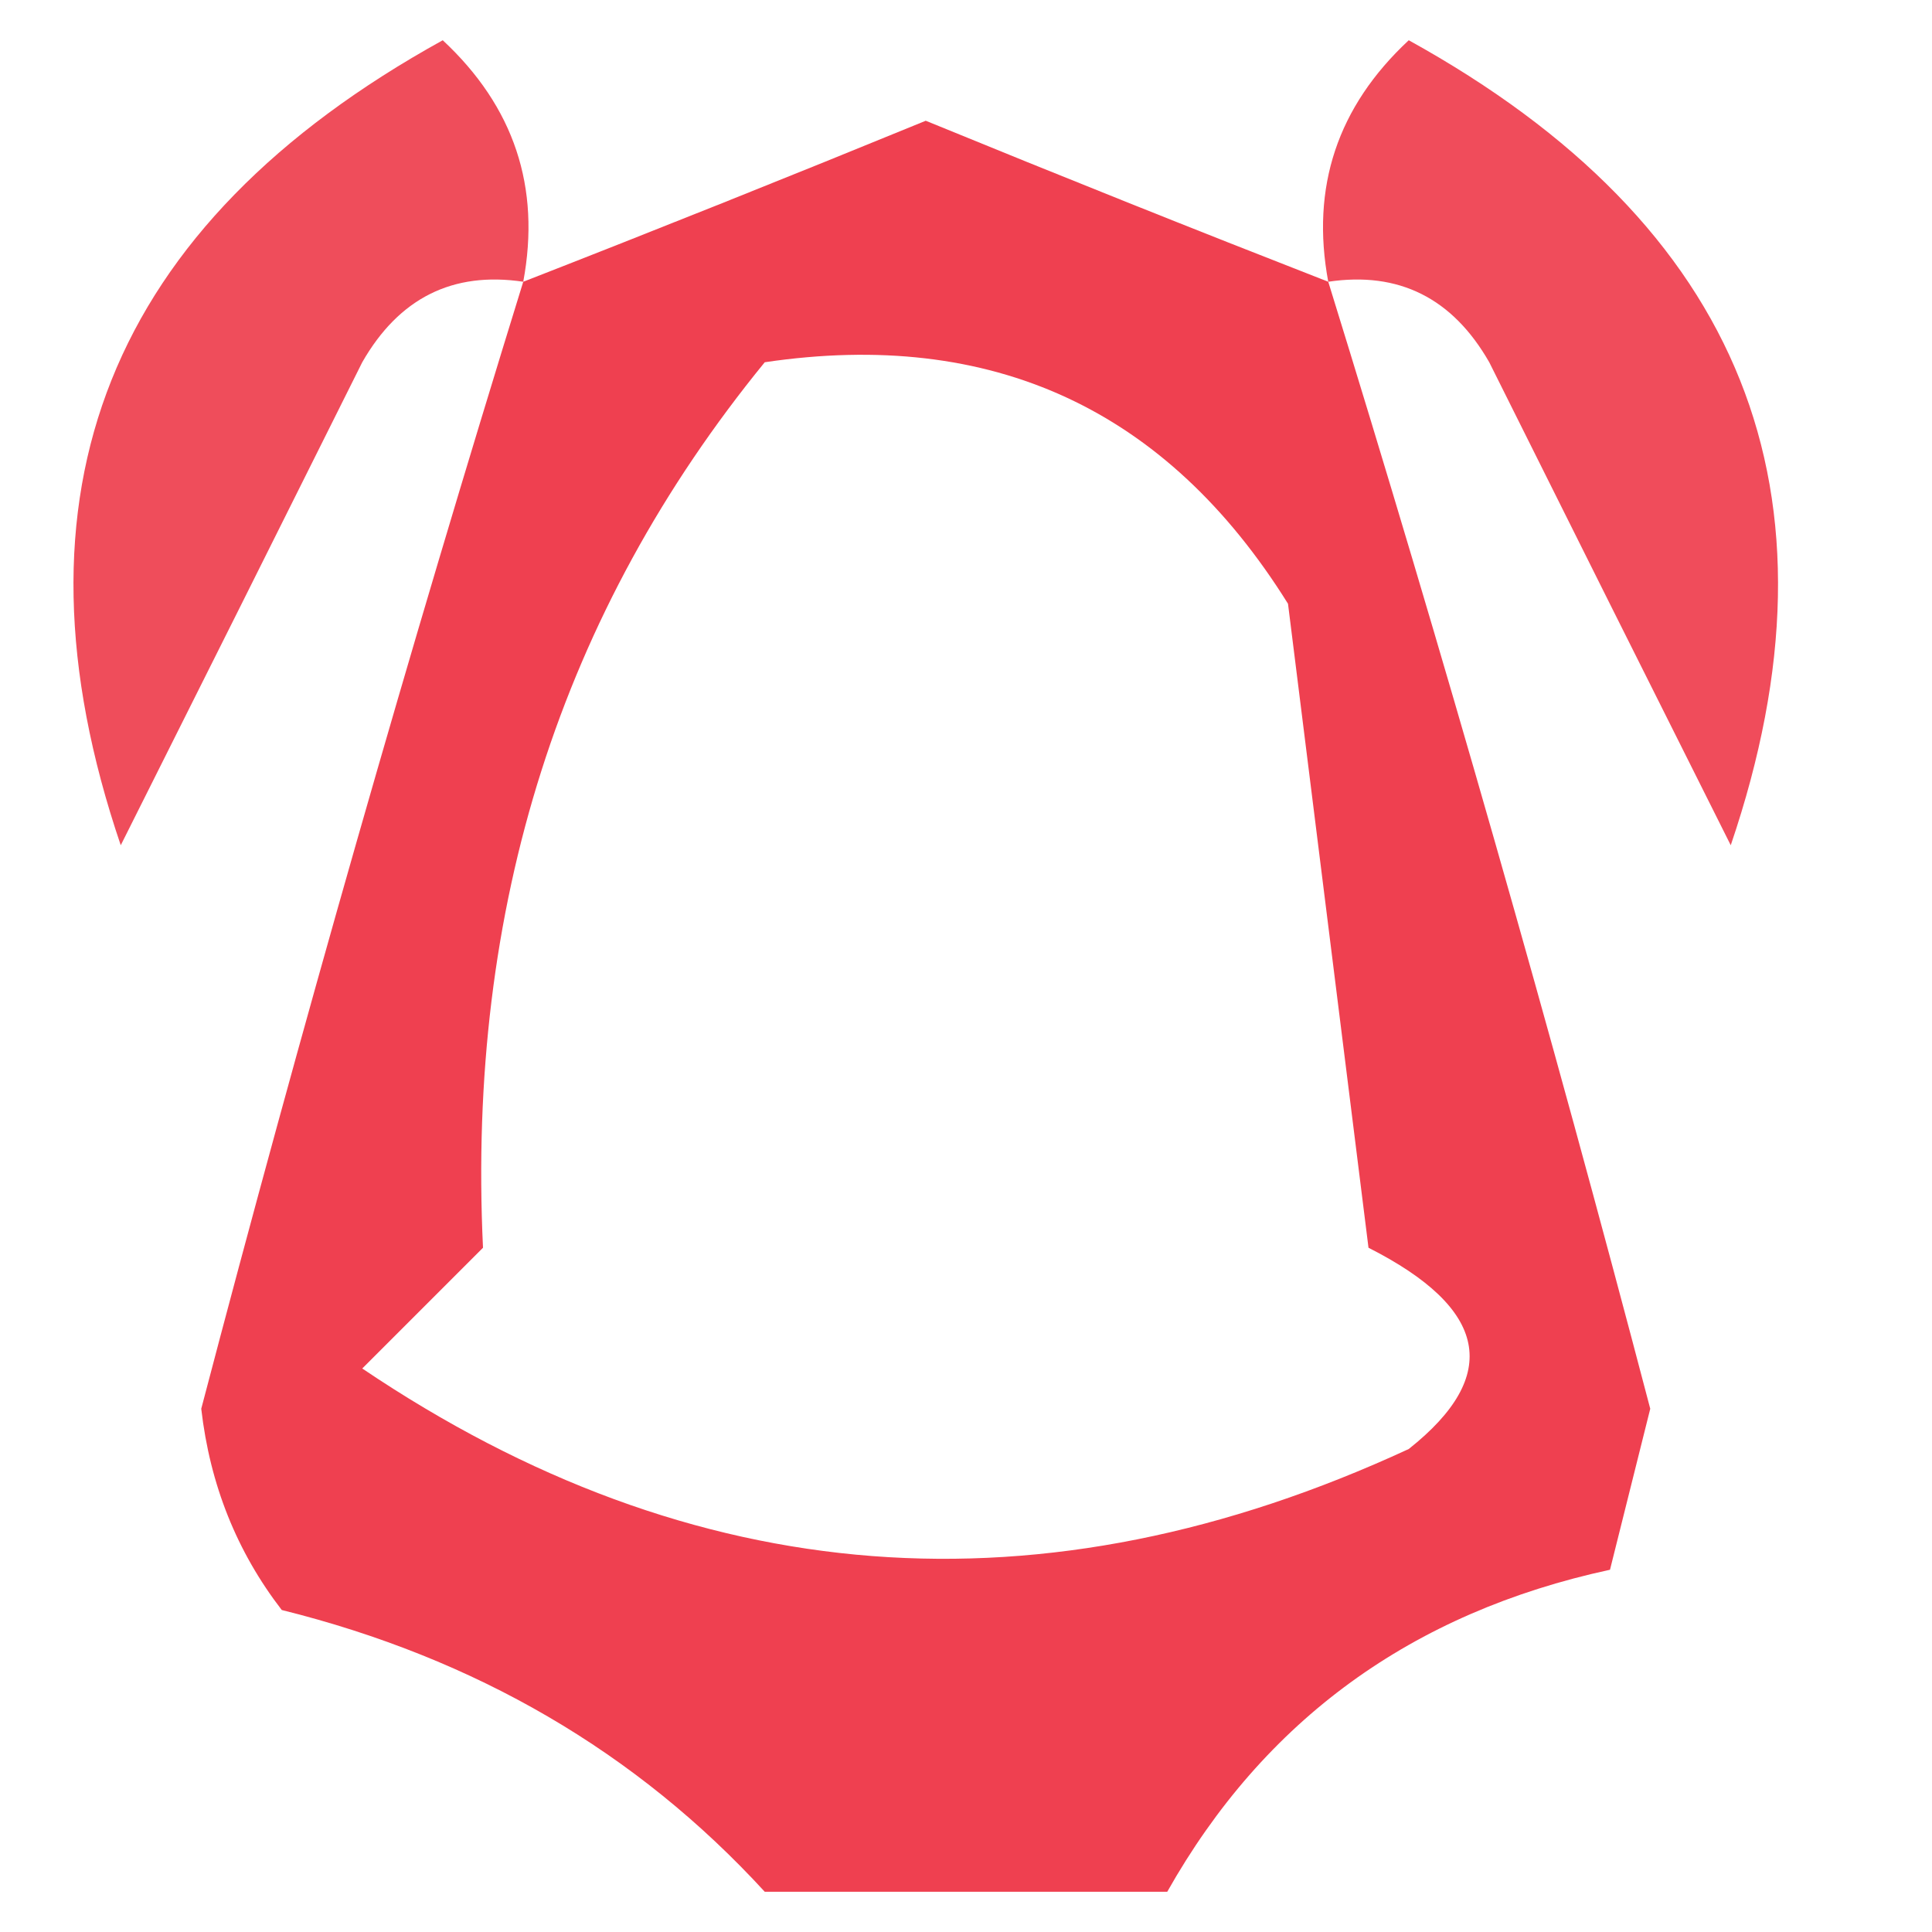 <?xml version="1.0" encoding="UTF-8"?>
<!DOCTYPE svg PUBLIC "-//W3C//DTD SVG 1.1//EN" "http://www.w3.org/Graphics/SVG/1.1/DTD/svg11.dtd">
<svg xmlns="http://www.w3.org/2000/svg" version="1.1" width="24px" height="24px" style="shape-rendering:geometricPrecision; text-rendering:geometricPrecision; image-rendering:optimizeQuality; fill-rule:evenodd; clip-rule:evenodd" xmlns:xlink="http://www.w3.org/1999/xlink">
<g><path style="opacity:0.723" fill="#ea0a1d" d="M 6.5,3.5 C 5.624,3.369 4.957,3.702 4.5,4.5C 3.498,6.51 2.498,8.51 1.5,10.5C 0.014,6.128 1.347,2.794 5.5,0.5C 6.386,1.325 6.719,2.325 6.5,3.5 Z"/></g>
<g><path style="opacity:0.726" fill="#ea091e" d="M 16.5,3.5 C 16.281,2.325 16.614,1.325 17.5,0.5C 21.653,2.794 22.986,6.128 21.5,10.5C 20.502,8.51 19.502,6.51 18.5,4.5C 18.043,3.702 17.376,3.369 16.5,3.5 Z"/></g>
<g><path style="opacity:0.772" fill="#ea091d" d="M 16.5,3.5 C 17.924,8.101 19.258,12.767 20.5,17.5C 20.333,18.167 20.167,18.833 20,19.5C 17.537,20.032 15.704,21.366 14.5,23.5C 12.833,23.5 11.167,23.5 9.5,23.5C 7.91,21.766 5.91,20.599 3.5,20C 2.941,19.275 2.608,18.442 2.5,17.5C 3.742,12.767 5.076,8.101 6.5,3.5C 8.156,2.854 9.823,2.187 11.5,1.5C 13.177,2.187 14.844,2.854 16.5,3.5 Z M 9.5,4.5 C 12.325,4.081 14.491,5.081 16,7.5C 16.333,10.167 16.667,12.833 17,15.5C 18.487,16.253 18.654,17.086 17.5,18C 12.947,20.107 8.613,19.773 4.5,17C 5,16.5 5.5,16 6,15.5C 5.799,11.271 6.966,7.604 9.5,4.5 Z"/></g>
</svg>
